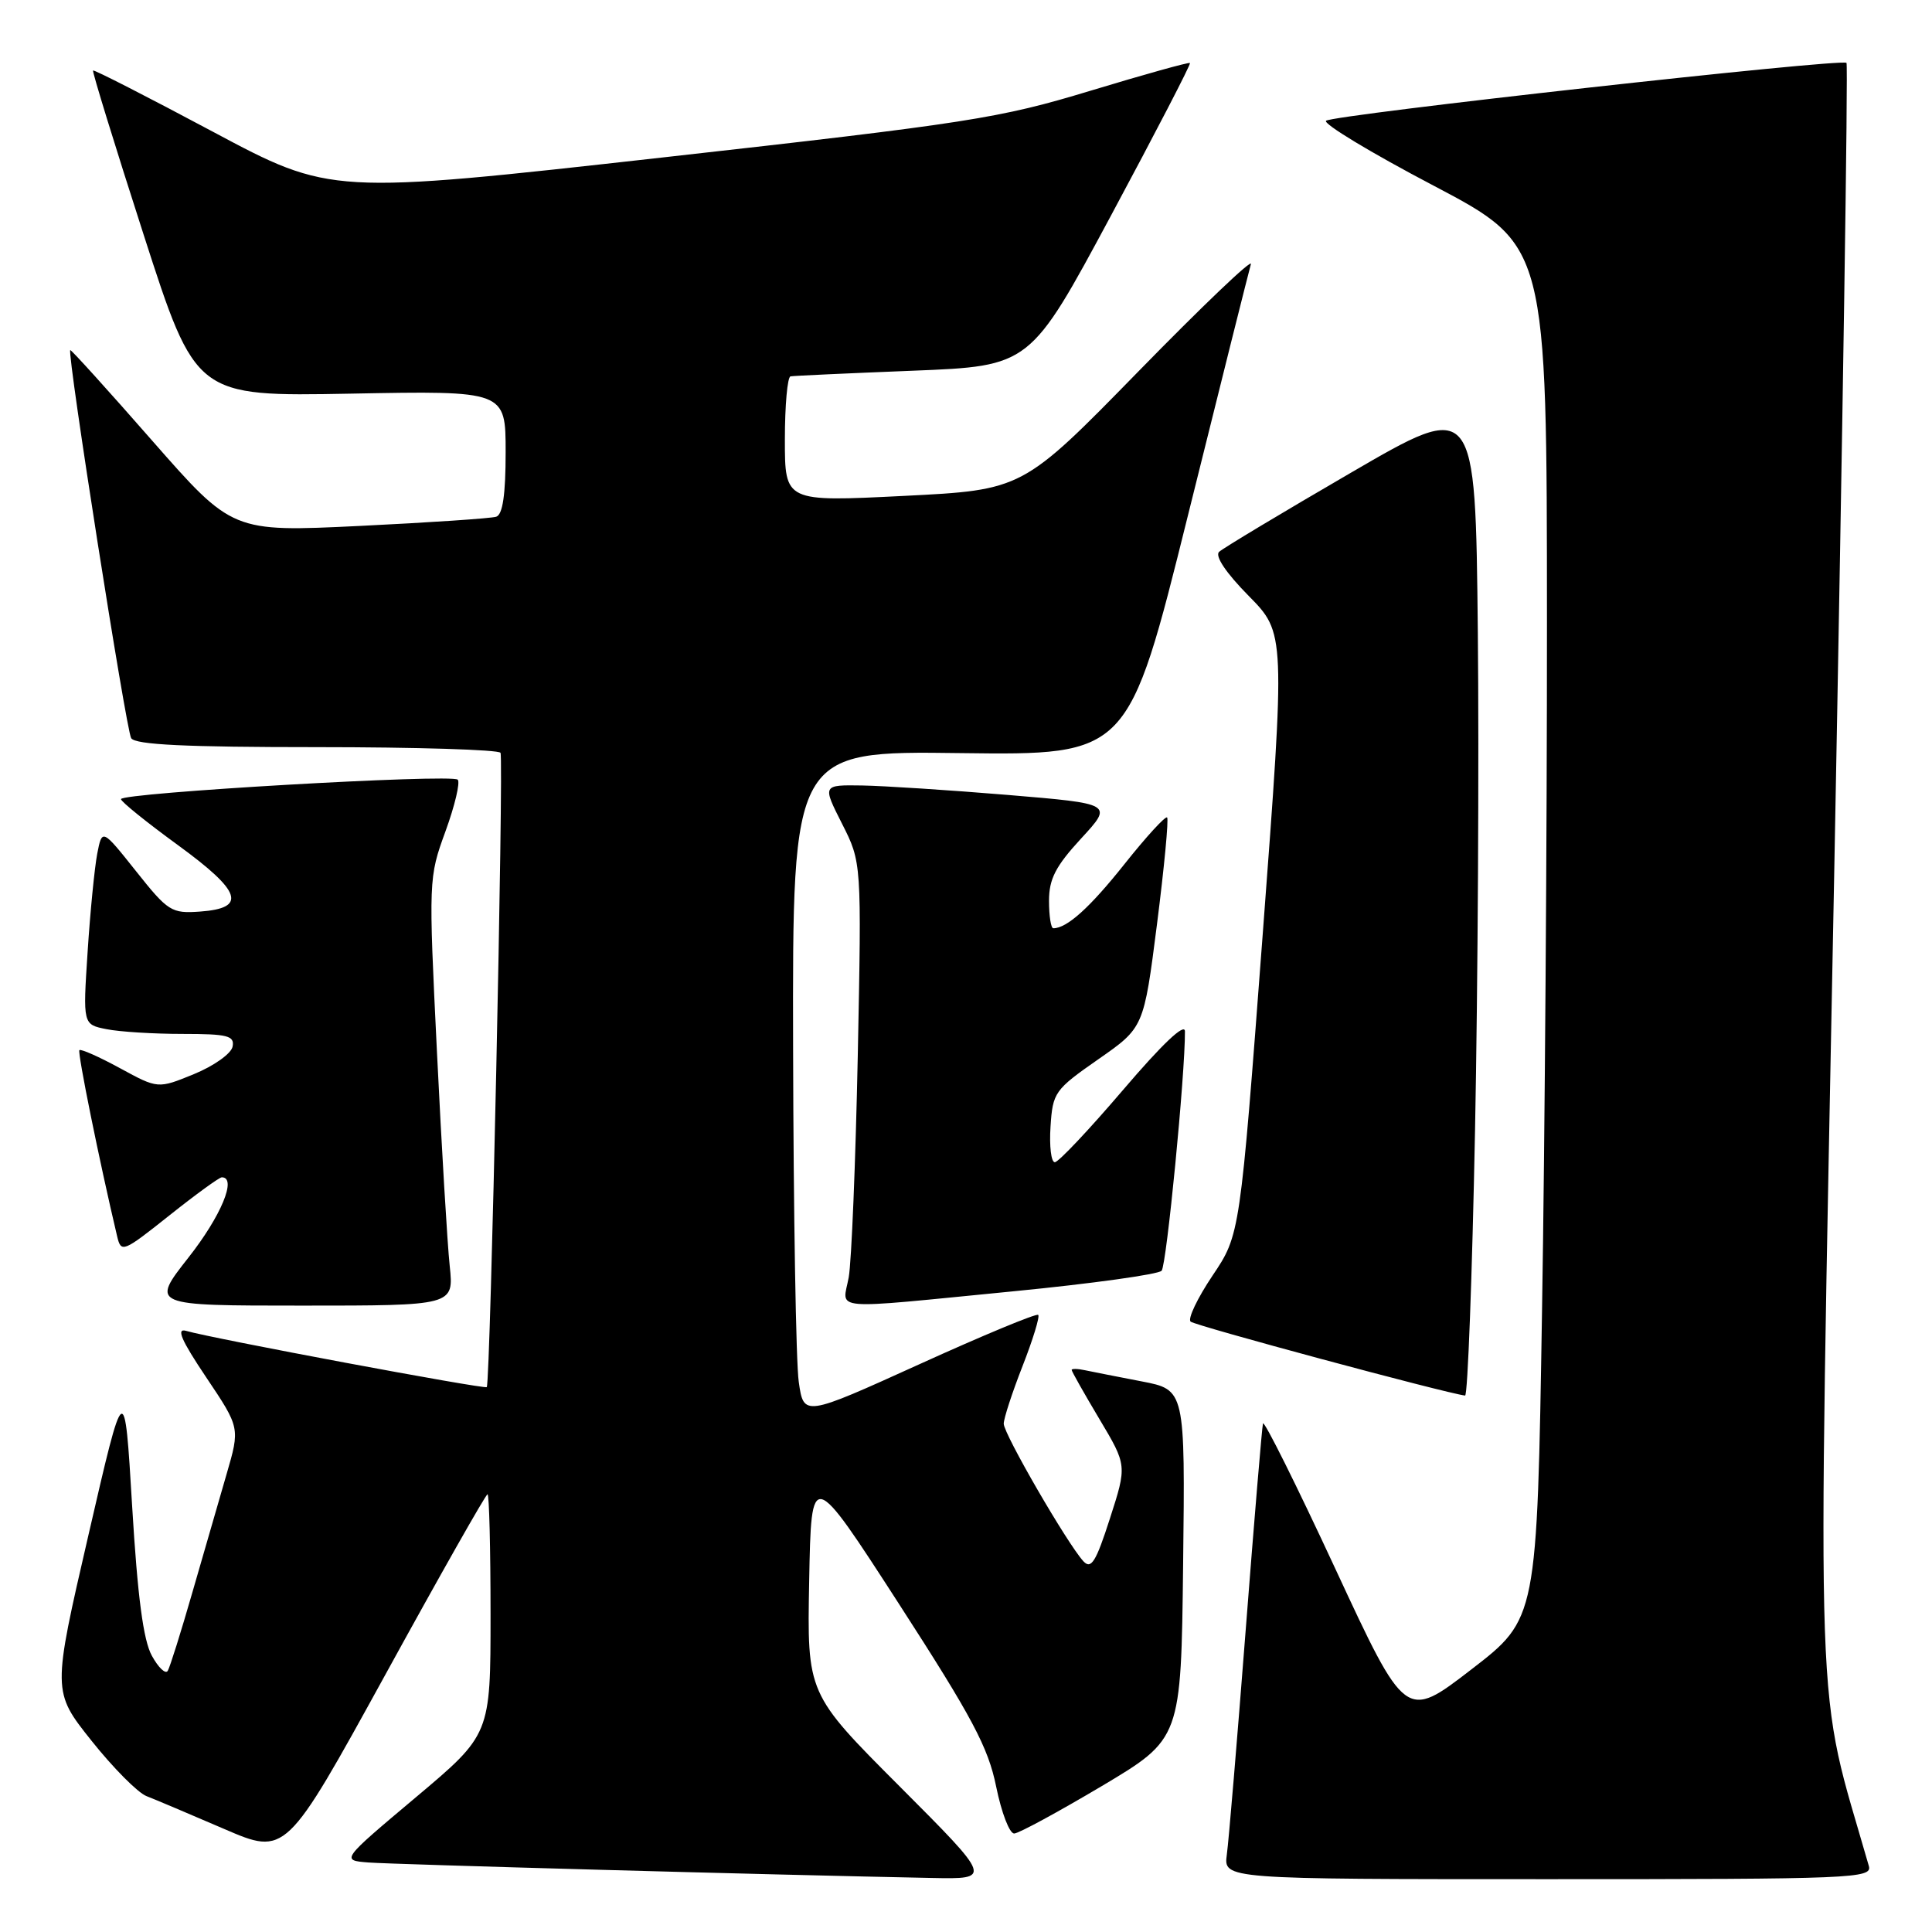 <?xml version="1.0" encoding="UTF-8" standalone="no"?>
<!DOCTYPE svg PUBLIC "-//W3C//DTD SVG 1.1//EN" "http://www.w3.org/Graphics/SVG/1.1/DTD/svg11.dtd" >
<svg xmlns="http://www.w3.org/2000/svg" xmlns:xlink="http://www.w3.org/1999/xlink" version="1.1" viewBox="0 0 256 256">
 <g >
 <path fill="currentColor"
d=" M 119.21 236.71 C 106.94 224.42 106.94 224.42 107.22 209.48 C 107.50 194.55 107.50 194.55 119.12 212.53 C 128.83 227.56 130.94 231.52 132.00 236.75 C 132.70 240.19 133.77 242.98 134.39 242.95 C 135.00 242.93 140.22 240.09 146.00 236.66 C 156.50 230.40 156.50 230.40 156.77 207.28 C 157.04 184.15 157.04 184.15 151.27 183.04 C 148.10 182.43 144.71 181.76 143.75 181.56 C 142.79 181.35 142.00 181.34 142.00 181.52 C 142.00 181.71 143.65 184.63 145.67 188.02 C 149.34 194.17 149.34 194.17 147.07 201.21 C 145.22 206.97 144.58 207.99 143.55 206.87 C 141.43 204.55 133.00 190.01 133.00 188.65 C 133.00 187.95 134.12 184.52 135.49 181.02 C 136.86 177.52 137.80 174.46 137.57 174.23 C 137.33 174.00 130.25 176.94 121.82 180.77 C 106.50 187.72 106.50 187.72 105.84 183.11 C 105.47 180.57 105.14 160.72 105.09 139.00 C 105.00 99.50 105.00 99.50 127.26 99.79 C 149.51 100.07 149.51 100.07 157.41 68.29 C 161.75 50.80 165.51 35.83 165.75 35.00 C 165.99 34.17 159.29 40.57 150.85 49.21 C 135.50 64.92 135.50 64.92 119.75 65.71 C 104.00 66.50 104.00 66.50 104.00 58.25 C 104.00 53.71 104.34 49.94 104.75 49.87 C 105.16 49.79 112.47 49.46 121.00 49.12 C 136.50 48.50 136.50 48.50 147.22 28.55 C 153.11 17.58 157.82 8.49 157.68 8.35 C 157.55 8.21 151.60 9.87 144.47 12.03 C 132.40 15.69 128.46 16.31 87.67 20.88 C 43.83 25.79 43.83 25.79 28.20 17.45 C 19.60 12.86 12.46 9.21 12.33 9.34 C 12.20 9.47 15.21 19.24 19.02 31.06 C 25.94 52.54 25.94 52.54 46.47 52.16 C 67.00 51.77 67.00 51.77 67.00 59.92 C 67.00 65.55 66.61 68.19 65.75 68.47 C 65.06 68.69 56.91 69.24 47.64 69.69 C 30.79 70.50 30.79 70.50 20.14 58.36 C 14.29 51.68 9.41 46.29 9.31 46.39 C 8.86 46.77 16.71 96.72 17.38 97.81 C 17.92 98.68 24.59 99.00 42.00 99.00 C 55.14 99.00 66.08 99.34 66.32 99.75 C 66.76 100.53 64.98 183.27 64.50 183.80 C 64.23 184.11 27.98 177.33 24.67 176.35 C 23.31 175.95 24.01 177.57 27.32 182.50 C 31.81 189.19 31.81 189.19 30.02 195.34 C 29.04 198.73 27.00 205.78 25.49 211.00 C 23.99 216.22 22.52 220.90 22.23 221.39 C 21.94 221.88 20.99 220.98 20.12 219.39 C 18.99 217.34 18.23 211.59 17.51 199.58 C 16.50 182.66 16.50 182.66 11.72 203.40 C 6.93 224.13 6.93 224.13 12.12 230.65 C 14.97 234.23 18.25 237.54 19.40 237.99 C 20.56 238.44 25.19 240.40 29.69 242.34 C 37.88 245.87 37.88 245.87 51.04 221.94 C 58.27 208.77 64.37 198.00 64.60 198.00 C 64.82 198.00 65.00 205.16 65.00 213.92 C 65.00 229.83 65.00 229.83 55.08 238.17 C 45.17 246.50 45.17 246.50 48.83 246.79 C 52.07 247.04 102.01 248.42 123.48 248.84 C 131.47 249.00 131.47 249.00 119.21 236.71 Z  M 247.63 247.25 C 240.45 222.21 240.81 232.54 243.04 115.88 C 244.16 56.96 244.90 8.56 244.67 8.33 C 244.04 7.71 176.63 15.21 175.71 16.00 C 175.27 16.38 181.67 20.25 189.94 24.59 C 204.97 32.50 204.97 32.50 204.98 82.50 C 204.99 110.00 204.70 150.95 204.33 173.50 C 203.67 214.50 203.67 214.50 194.96 221.21 C 186.25 227.92 186.25 227.92 176.92 207.83 C 171.79 196.78 167.48 188.13 167.35 188.62 C 167.22 189.10 166.19 201.43 165.06 216.00 C 163.93 230.57 162.81 243.96 162.56 245.75 C 162.13 249.00 162.13 249.00 205.13 249.00 C 245.61 249.00 248.11 248.90 247.63 247.25 Z  M 195.45 149.75 C 195.83 130.36 195.99 100.67 195.82 83.77 C 195.50 53.04 195.50 53.04 179.00 62.64 C 169.93 67.91 162.07 72.63 161.54 73.12 C 160.95 73.67 162.45 75.91 165.45 78.95 C 170.32 83.89 170.32 83.89 167.32 123.75 C 164.31 163.61 164.31 163.61 160.67 169.02 C 158.67 172.00 157.36 174.74 157.76 175.12 C 158.34 175.66 191.42 184.57 194.13 184.92 C 194.48 184.96 195.07 169.14 195.45 149.75 Z  M 59.59 167.75 C 59.28 164.86 58.52 152.11 57.90 139.42 C 56.78 116.56 56.79 116.28 59.03 110.15 C 60.27 106.74 61.00 103.66 60.65 103.31 C 59.85 102.52 15.99 105.05 16.03 105.89 C 16.04 106.23 19.43 108.96 23.56 111.97 C 32.03 118.14 32.76 120.34 26.49 120.79 C 22.72 121.06 22.26 120.77 18.02 115.43 C 13.53 109.79 13.53 109.79 12.88 113.14 C 12.53 114.99 11.95 120.83 11.61 126.12 C 10.98 135.75 10.98 135.75 14.11 136.37 C 15.84 136.72 20.38 137.00 24.20 137.00 C 30.16 137.00 31.10 137.24 30.82 138.68 C 30.65 139.60 28.35 141.24 25.71 142.32 C 20.93 144.28 20.93 144.28 15.90 141.54 C 13.13 140.03 10.71 138.96 10.52 139.15 C 10.24 139.44 13.18 153.93 15.52 163.81 C 16.05 166.04 16.29 165.94 22.43 161.06 C 25.92 158.28 29.06 156.00 29.39 156.00 C 31.43 156.00 29.30 161.13 24.98 166.62 C 19.97 173.00 19.97 173.00 40.06 173.00 C 60.14 173.00 60.14 173.00 59.59 167.75 Z  M 134.32 171.10 C 144.67 170.09 153.49 168.86 153.92 168.38 C 154.58 167.63 157.05 142.24 157.01 136.66 C 157.00 135.49 154.01 138.33 148.82 144.41 C 144.32 149.68 140.25 154.00 139.77 154.00 C 139.28 154.00 139.03 151.88 139.20 149.28 C 139.49 144.75 139.75 144.39 145.53 140.36 C 151.56 136.16 151.56 136.16 153.31 122.44 C 154.27 114.90 154.87 108.54 154.65 108.32 C 154.43 108.09 151.89 110.86 149.02 114.47 C 144.41 120.27 141.38 123.00 139.57 123.00 C 139.25 123.00 139.00 121.36 139.00 119.36 C 139.00 116.47 139.87 114.78 143.25 111.11 C 147.50 106.50 147.50 106.50 133.50 105.33 C 125.80 104.69 117.13 104.13 114.23 104.08 C 108.97 104.00 108.97 104.00 111.57 109.14 C 114.17 114.27 114.17 114.27 113.66 139.89 C 113.37 153.97 112.83 167.19 112.46 169.25 C 111.65 173.73 109.38 173.54 134.32 171.10 Z "/>
</g>
</svg>